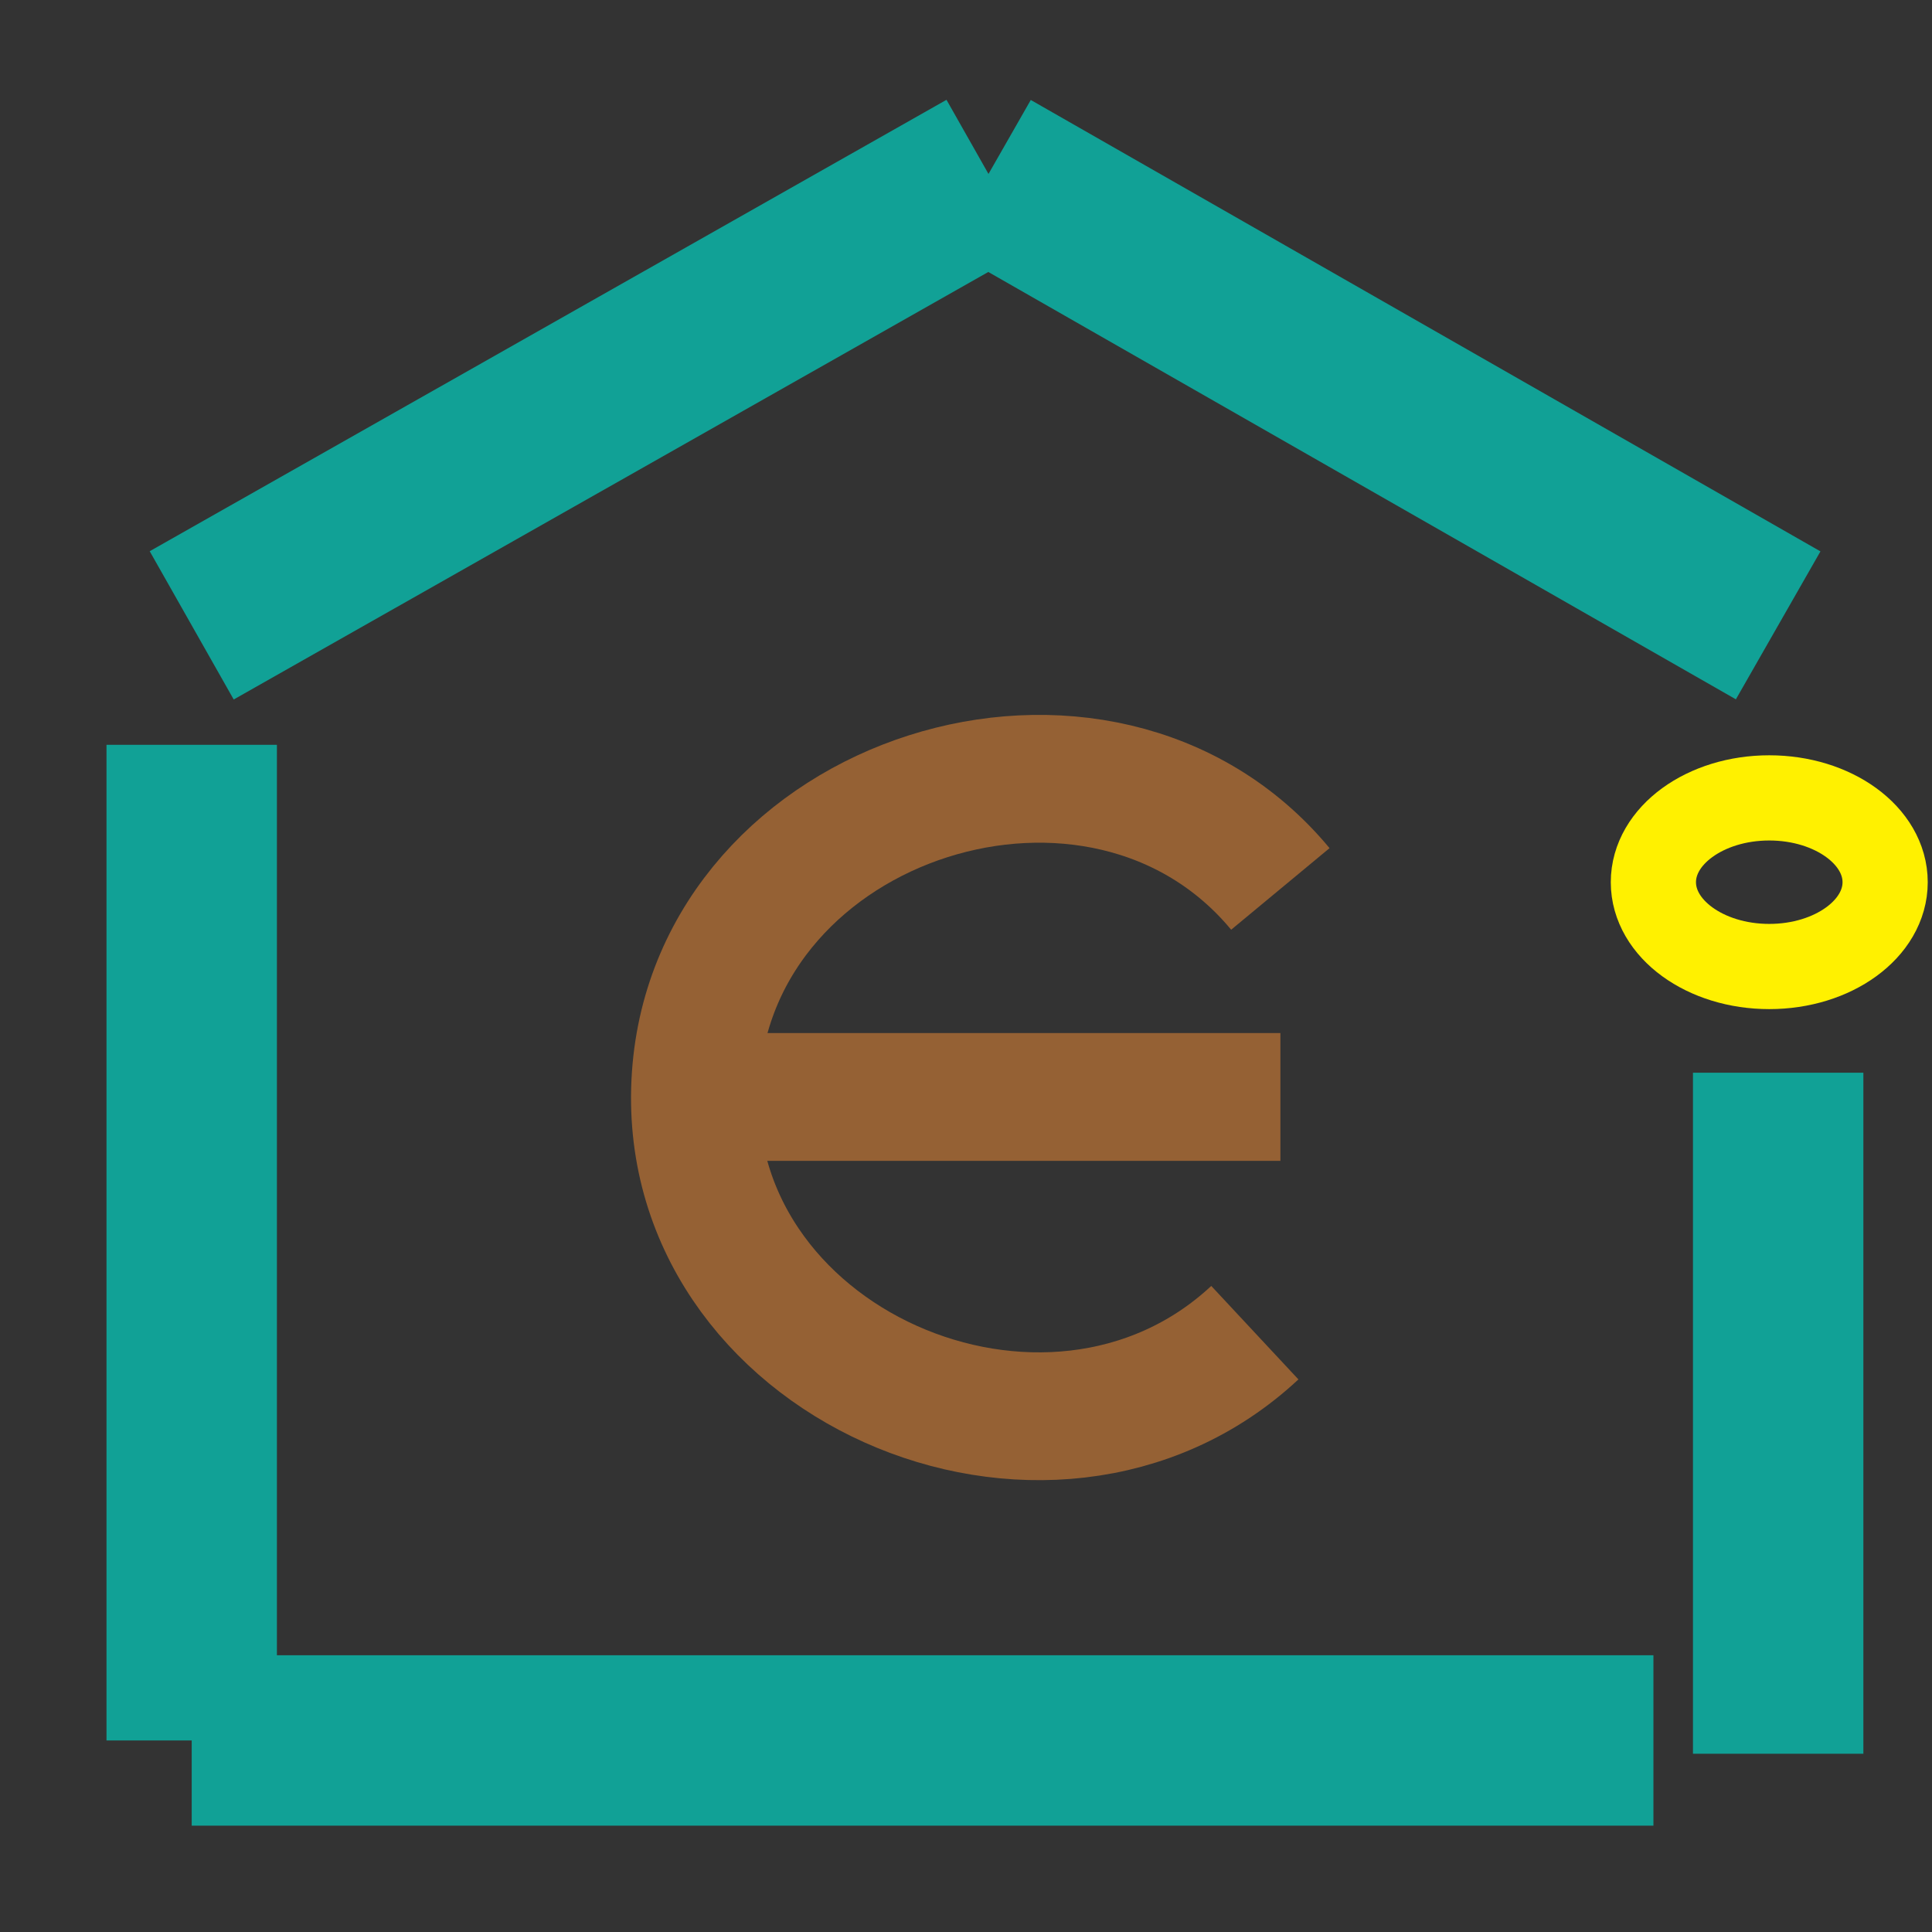 <?xml version="1.0" encoding="utf-8"?>
<!-- Generator: Adobe Illustrator 15.0.0, SVG Export Plug-In . SVG Version: 6.00 Build 0)  -->
<!DOCTYPE svg PUBLIC "-//W3C//DTD SVG 1.1//EN" "http://www.w3.org/Graphics/SVG/1.1/DTD/svg11.dtd">
<svg version="1.1" id="圖層_1" xmlns="http://www.w3.org/2000/svg" xmlns:xlink="http://www.w3.org/1999/xlink" x="0px" y="0px"
	 width="45.35px" height="45.35px" viewBox="0 0 45.35 45.35" enable-background="new 0 0 45.35 45.35" xml:space="preserve">
<rect x="0" y="0" width="45.35" height="45.35" fill="#333333" stroke="none"/>
<line fill="none" stroke="#11A196" stroke-width="4" stroke-miterlimit="10" x1="4.5" y1="40.854" x2="38.811" y2="40.854"/>
<line fill="none" stroke="#11A196" stroke-width="4" stroke-miterlimit="10" x1="4.5" y1="17.483" x2="4.5" y2="40.854"/>
<line fill="none" stroke="#11A196" stroke-width="4" stroke-miterlimit="10" x1="41.739" y1="41.166" x2="41.739" y2="25.18"/>
<path fill="none" stroke="#956134" stroke-width="3" stroke-miterlimit="10" d="M29.455,31.282
	c-4.84,4.513-13.589,0.711-13.125-6.02c0.456-6.592,9.52-9.466,13.724-4.396"/>
<line fill="none" stroke="#11A196" stroke-width="4" stroke-miterlimit="10" x1="23.203" y1="4.083" x2="4.5" y2="14.679"/>
<line fill="none" stroke="#11A196" stroke-width="4" stroke-miterlimit="10" x1="23.203" y1="4.083" x2="41.739" y2="14.679"/>
<ellipse fill="none" stroke="#FFF100" stroke-width="2" stroke-miterlimit="10" cx="41.53" cy="20.708" rx="2.72" ry="1.979"/>
<line fill="none" stroke="#956134" stroke-width="3" stroke-miterlimit="10" x1="17.348" y1="25.749" x2="30.055" y2="25.749"/>
</svg>
